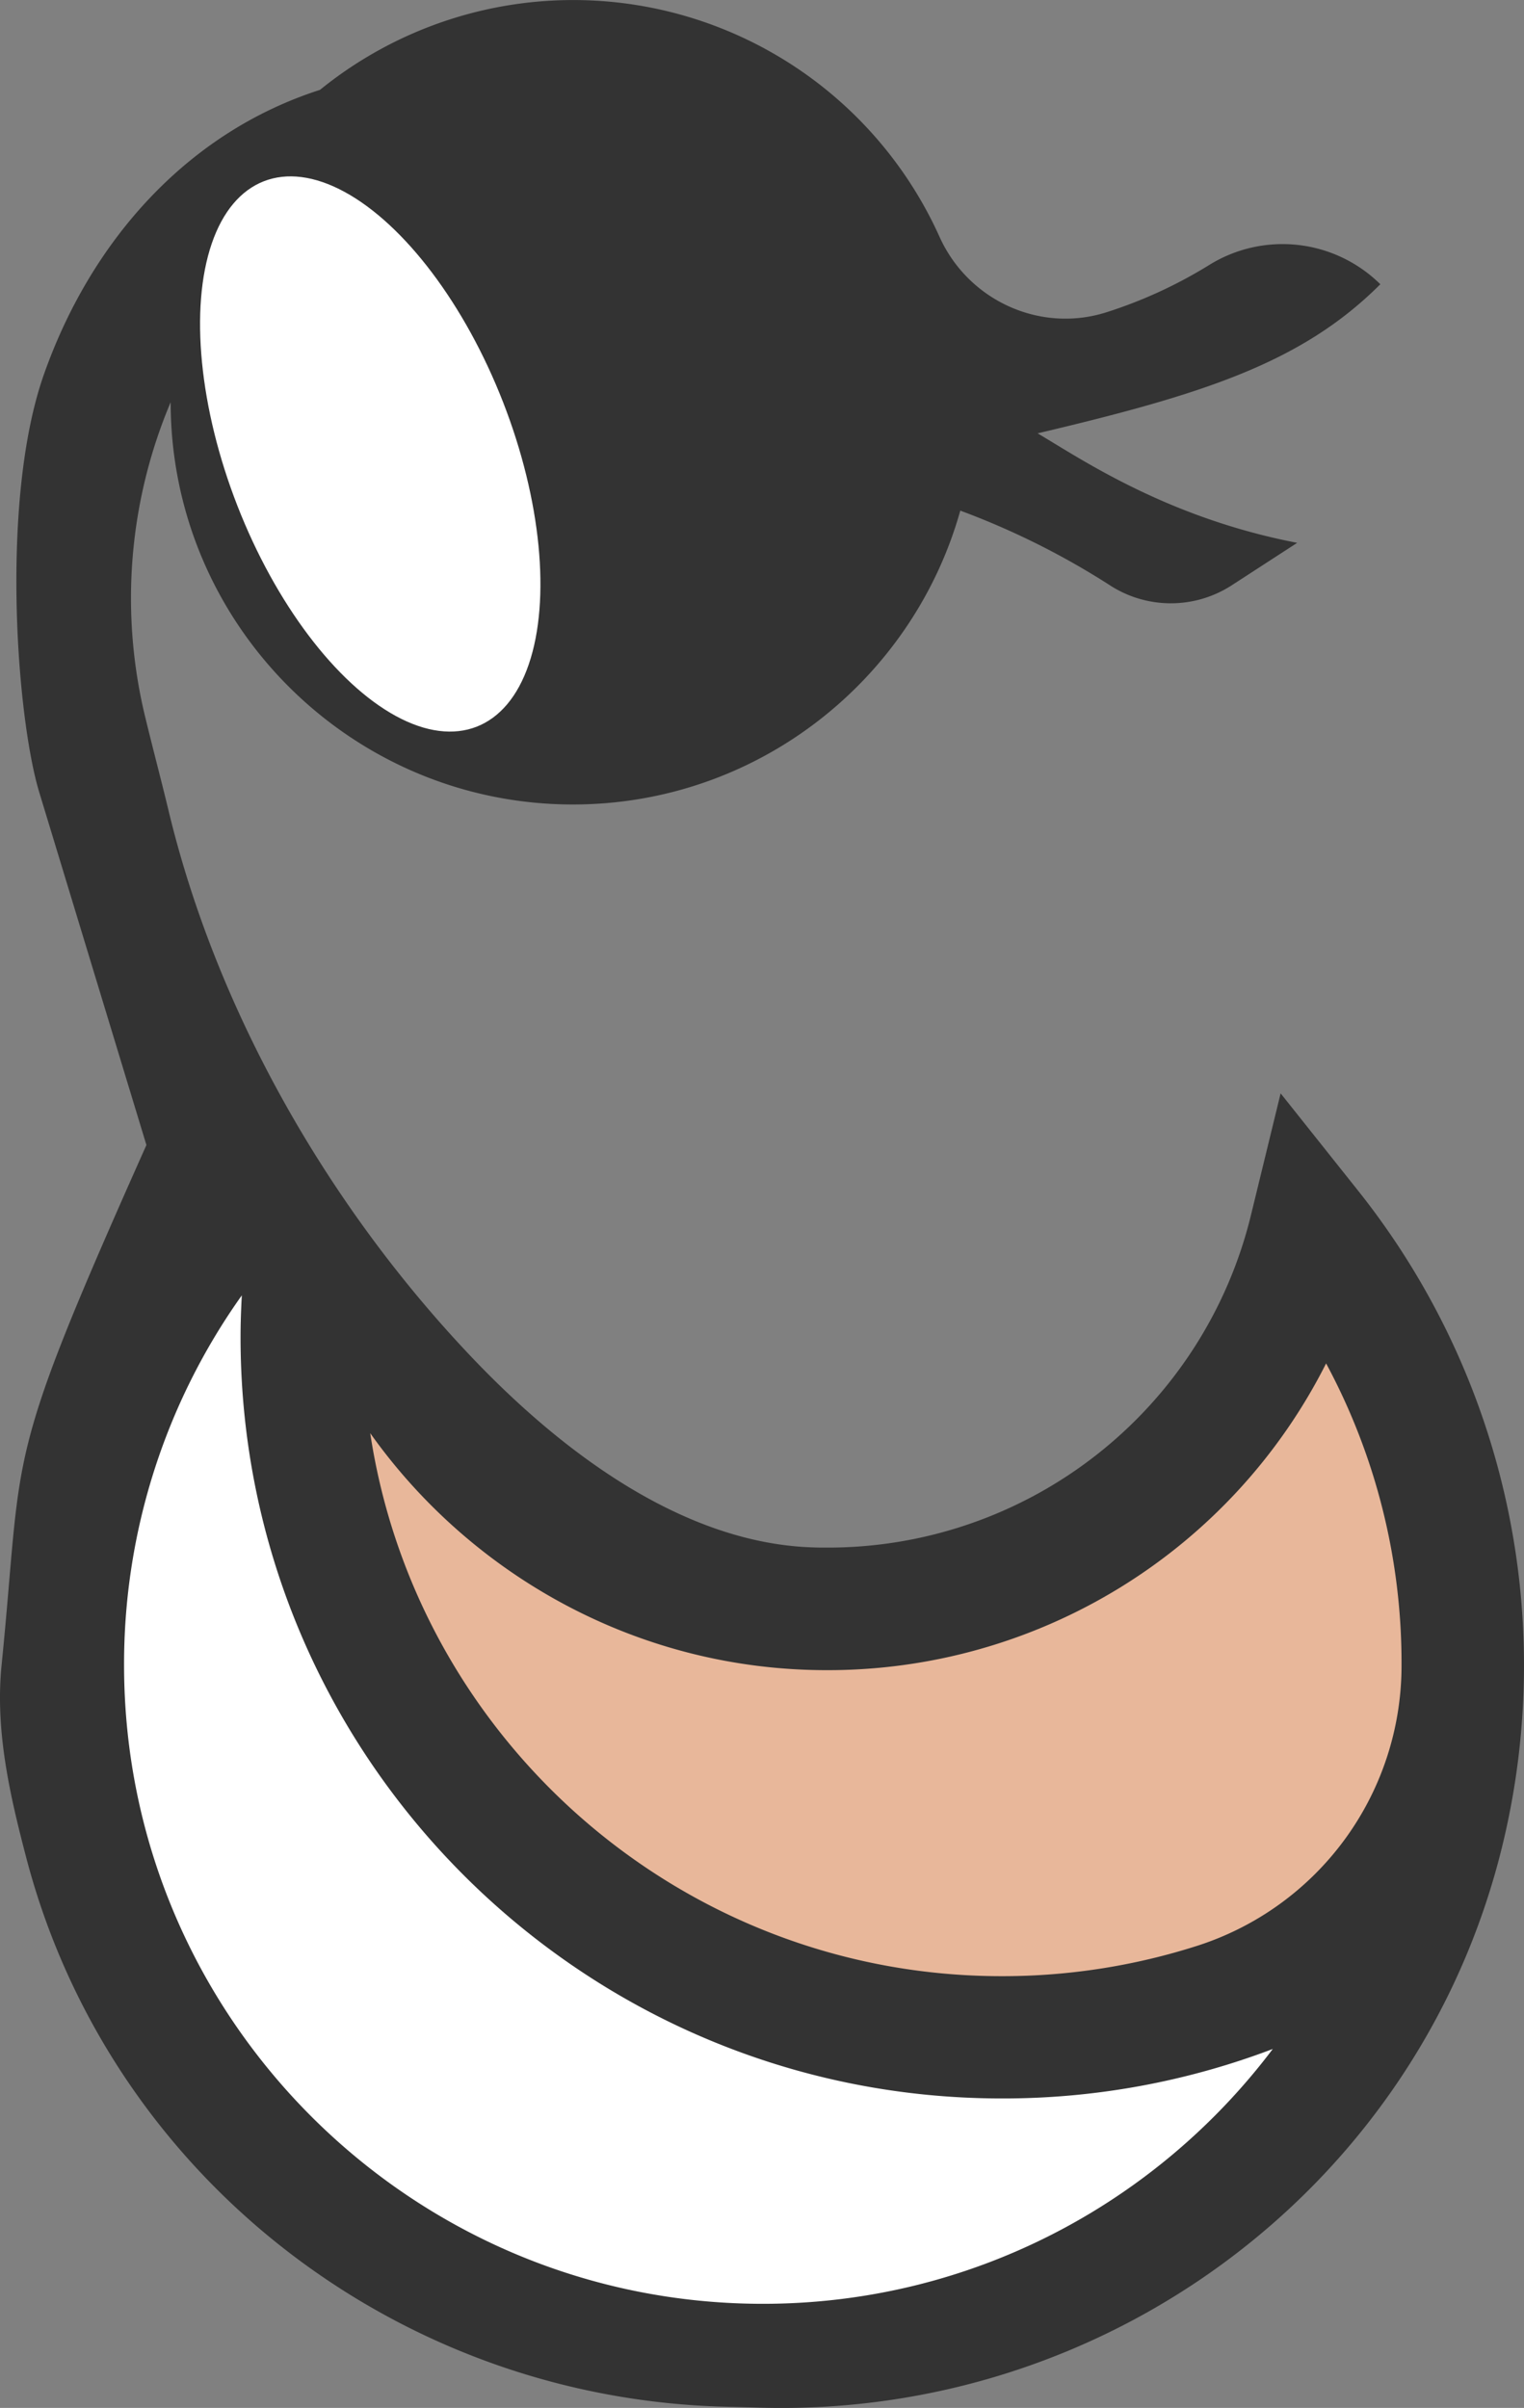 <svg id="Layer_1" data-name="Layer 1" xmlns="http://www.w3.org/2000/svg" viewBox="0 0 545.54 861.93"><rect x="0" y="0" width="545.54" height="861.93" fill="#808080" stroke="none"/><defs><style>.cls-1{fill:#333;}.cls-2{fill:#e8b79a;}.cls-3{fill:#fff;}</style></defs><path class="cls-1" d="M298.27,337.56" transform="translate(-239.23 -81.03)"/><path class="cls-1" d="M247.78,381" transform="translate(-239.23 -81.03)"/><path class="cls-1" d="M291.64,490.9c-51.87,116.28-43.86,106.56-51.84,186.15-2.38,23.7,3.07,46.93,8.84,69C278.43,859.79,381,939.42,498.55,942.52l13.36.35c121.91,3.22,231.26-76.58,263.33-194.25A272.76,272.76,0,0,0,725.51,507.4l-27.86-35-10.58,43.43A155.88,155.88,0,0,1,535.15,635c-1.71,0-3.42,0-5.12-.08-43.78-1.43-87.28-30.81-124.71-71C356,511.09,316.64,442.55,299.5,370.92c-2.57-10.71-5.58-22-8.35-33.47A180.37,180.37,0,0,1,300.32,225h0v0c0,79.41,64.61,144,144,144,66,0,121.67-44.58,138.66-105.19a277.49,277.49,0,0,1,53.24,26.52,40.1,40.1,0,0,0,43.85.26l23.51-15.25c-46.77-9-77.54-30.13-92.92-39.19,59.25-14,94.51-25.2,122.68-53.37h0A49.8,49.8,0,0,0,671.9,176a165.27,165.27,0,0,1-36.54,16.79c-23.79,7.6-49.48-4.17-59.78-26.92A143.83,143.83,0,0,0,353.77,113.2h0c-47.91,15.37-82.18,54.51-98.87,102-15.67,44.6-9.77,122.73-1.57,149.6" transform="translate(-239.23 -81.03)"/><path class="cls-2" d="M535.15,678.87a199.68,199.68,0,0,0,178.78-109.8,226.16,226.16,0,0,1,27,108v.72a105.32,105.32,0,0,1-72.74,99.62,228.54,228.54,0,0,1-70.35,11c-114.44,0-209.5-84.5-226.08-194.37C408.14,645.27,468,678.87,535.15,678.87Z" transform="translate(-239.23 -81.03)"/><path class="cls-3" d="M512.3,905.69c-126.08,0-228.66-102.57-228.66-228.64a227.47,227.47,0,0,1,42.15-132.34c-.27,5-.45,10-.45,15,0,150.24,122.24,272.47,272.5,272.47a271.62,271.62,0,0,0,97-17.71C653.09,869.84,586.81,905.69,512.3,905.69Z" transform="translate(-239.23 -81.03)"/><ellipse class="cls-3" cx="371.76" cy="243.56" rx="51.04" ry="104.79" transform="translate(-302.32 70.7) rotate(-21.31)"/></svg>